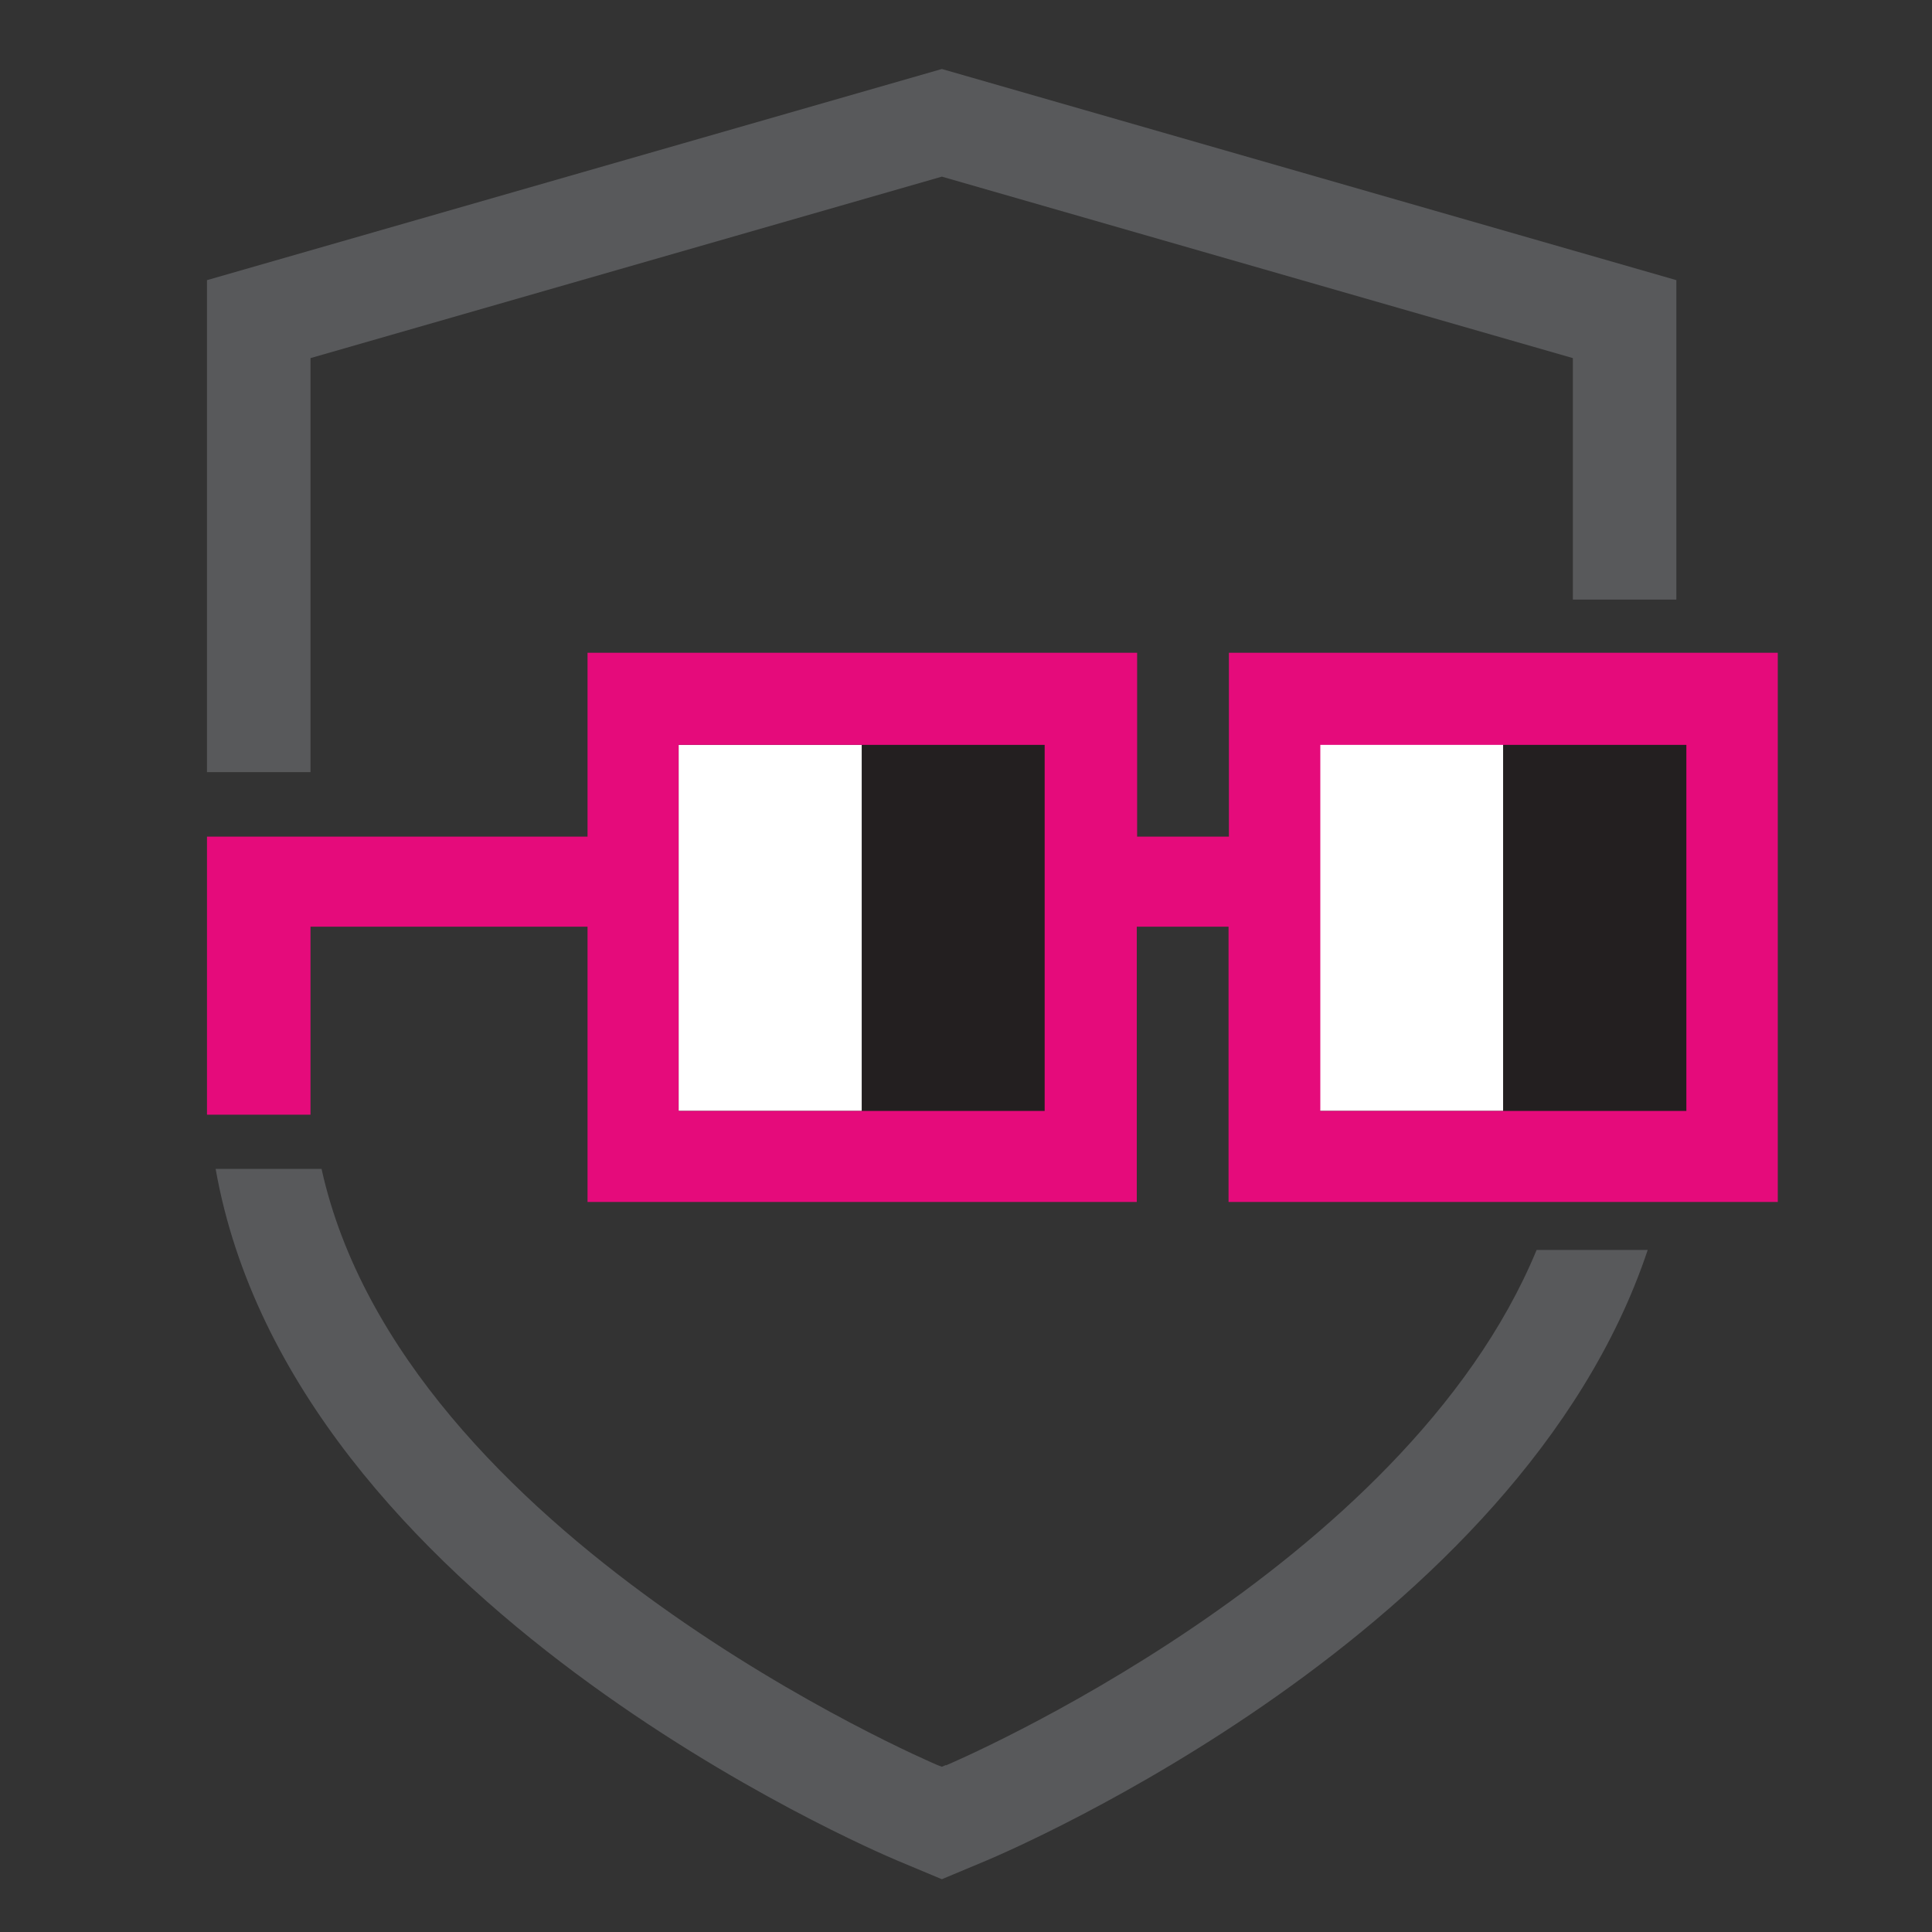 <svg width="1em" height="1em" viewBox="0 0 56 56" fill="none" xmlns="http://www.w3.org/2000/svg">
<rect x="0" y="0" width="56" height="56" fill="#333333" stroke="none"/>
<g clip-path="url(#clip0_38_23)">
<path d="M48.59 8.12L27.3 2L6 8.12V22.38H9V10.38L27.3 5.12L45.59 10.38V17.38H48.59V8.12Z" fill="#58595B"/>
<path d="M27.42 51.16L27.3 51.21L27.17 51.16C27 51.09 11.68 44.55 9.32 33.88H6.25C8.47 46.44 25.25 53.61 26.01 53.93L27.3 54.47L28.59 53.93C29.3 53.63 44.05 47.34 47.76 36.23H44.54C40.7 45.52 27.59 51.1 27.42 51.17V51.16Z" fill="#58595B"/>
<path d="M43.57 21.42H38.18V32.2H43.57V21.42Z" fill="white"/>
<path d="M48.96 21.42H43.57V32.51H48.96V21.42Z" fill="#231F20"/>
<path d="M24.98 21.59H19.67V32.2H24.98V21.59Z" fill="white"/>
<path d="M30.62 21.35H24.98V32.8H30.62V21.35Z" fill="#231F20"/>
<path d="M35.62 18.92V24.25H32.96V18.92H17.03V24.25H6V32.31H9V26.86H17.03V34.84H32.95V26.86H35.61V34.84H51.53V18.92H35.61H35.62ZM30.29 32.2H19.67V21.59H30.28V32.2H30.29ZM48.88 32.2H38.27V21.59H48.88V32.2Z" fill="#E50B7B"/>
</g>
<defs>
<clipPath id="clip0_38_23">
<rect width="45.54" height="52.46" fill="white" transform="translate(6 2)"/>
</clipPath>
</defs>
</svg>
